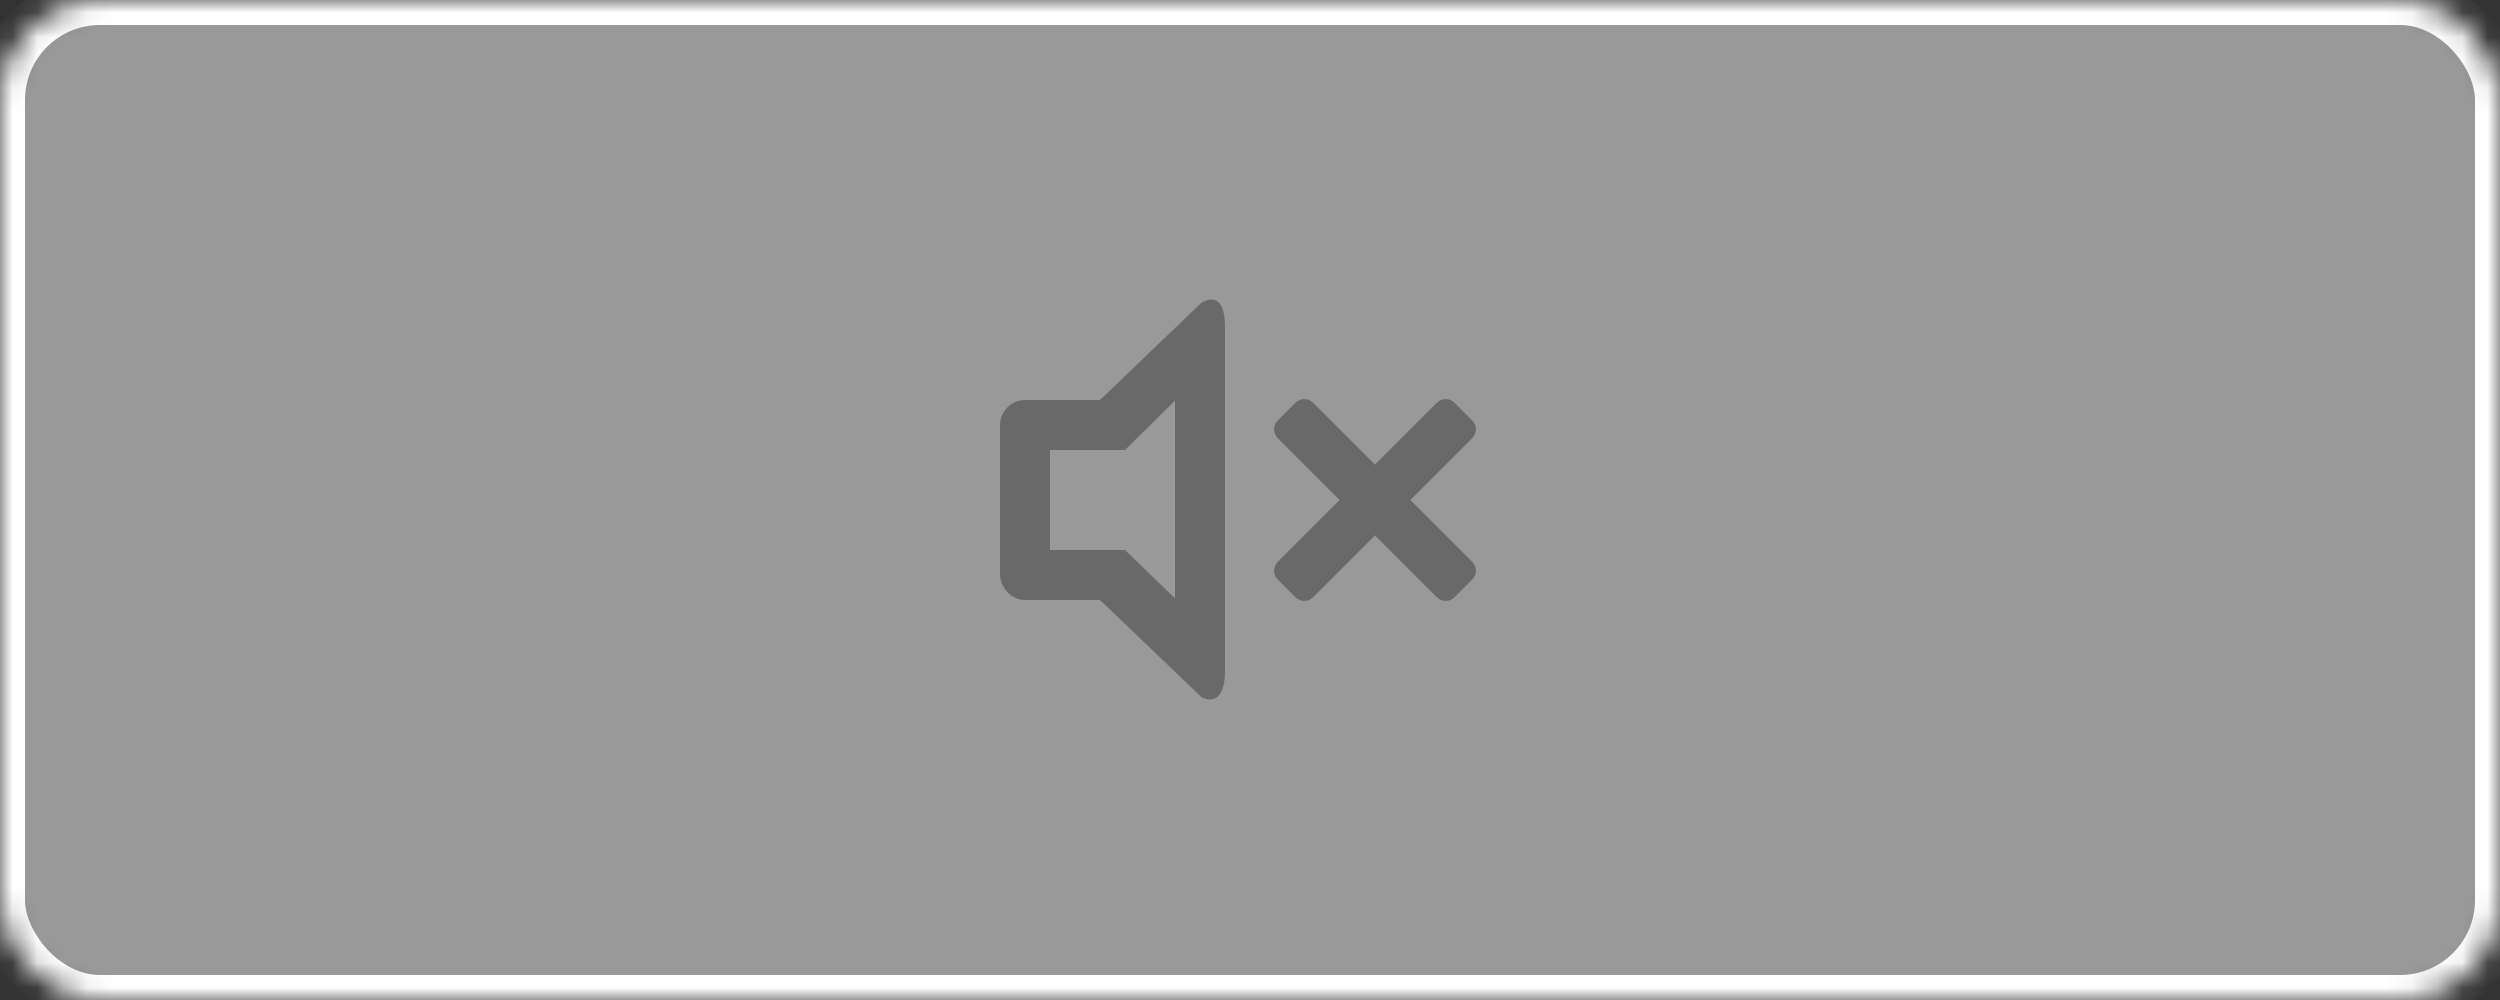 <?xml version="1.0" encoding="UTF-8" standalone="no"?>
<svg width="100px" height="40px" viewBox="0 0 100 40" version="1.1" xmlns="http://www.w3.org/2000/svg" xmlns:xlink="http://www.w3.org/1999/xlink">
    <rect x="0" y="0" width="100" height="40" fill="#333333" stroke="none"/>
    <!-- Generator: Sketch 3.8.1 (29687) - http://www.bohemiancoding.com/sketch -->
    <title>mute-button</title>
    <desc>Created with Sketch.</desc>
    <defs>
        <rect id="path-1" x="0" y="0" width="100" height="40" rx="4"></rect>
        <mask id="mask-2" maskContentUnits="userSpaceOnUse" maskUnits="objectBoundingBox" x="0" y="0" width="100" height="40" fill="white">
            <use xlink:href="#path-1"></use>
        </mask>
    </defs>
    <g id="02-machine" stroke="none" stroke-width="1" fill="none" fill-rule="evenodd">
        <g id="01-Lascom-Machine-mute-button-D-v.1" transform="translate(-1300, -40)">
            <g id="mute-button" transform="translate(1300, 40)">
                <use id="Rectangle-177" stroke="#FFFFFF" mask="url(#mask-2)" stroke-width="2" fill-opacity="0.5" fill="#FFFFFF" xlink:href="#path-1"></use>
                <g id="Group" transform="translate(40, 11)" fill="#696969">
                    <path d="M8.042,1.123 L4,5 L1,5 C0.447,5 0,5.464 0,6.006 L0,11.954 C0,12.496 0.447,13 1,13 L4,13 L8.063,16.889 C8.063,16.889 9,17.437 9,15.812 L9,2.083 C9,0.44 8.042,1.123 8.042,1.123 L8.042,1.123 Z M7,12.935 L5,11 L2,11 L2,7 L5,7 L7,5.024 L7,12.935 L7,12.935 Z" id="Fill-163"></path>
                    <g id="Fill-97" transform="translate(10, 4)">
                        <path d="M8.889,7.475 L6.414,5 L8.889,2.525 C9.085,2.33 9.085,2.014 8.889,1.818 L8.182,1.111 C7.986,0.916 7.67,0.916 7.475,1.111 L5,3.586 L2.525,1.111 C2.33,0.916 2.014,0.916 1.818,1.111 L1.111,1.818 C0.915,2.014 0.915,2.33 1.111,2.525 L3.586,5 L1.111,7.475 C0.915,7.67 0.915,7.986 1.111,8.182 L1.818,8.889 C2.014,9.084 2.33,9.084 2.525,8.889 L5,6.414 L7.475,8.889 C7.67,9.084 7.986,9.084 8.182,8.889 L8.889,8.182 C9.085,7.986 9.085,7.67 8.889,7.475"></path>
                    </g>
                </g>
            </g>
        </g>
    </g>
</svg>